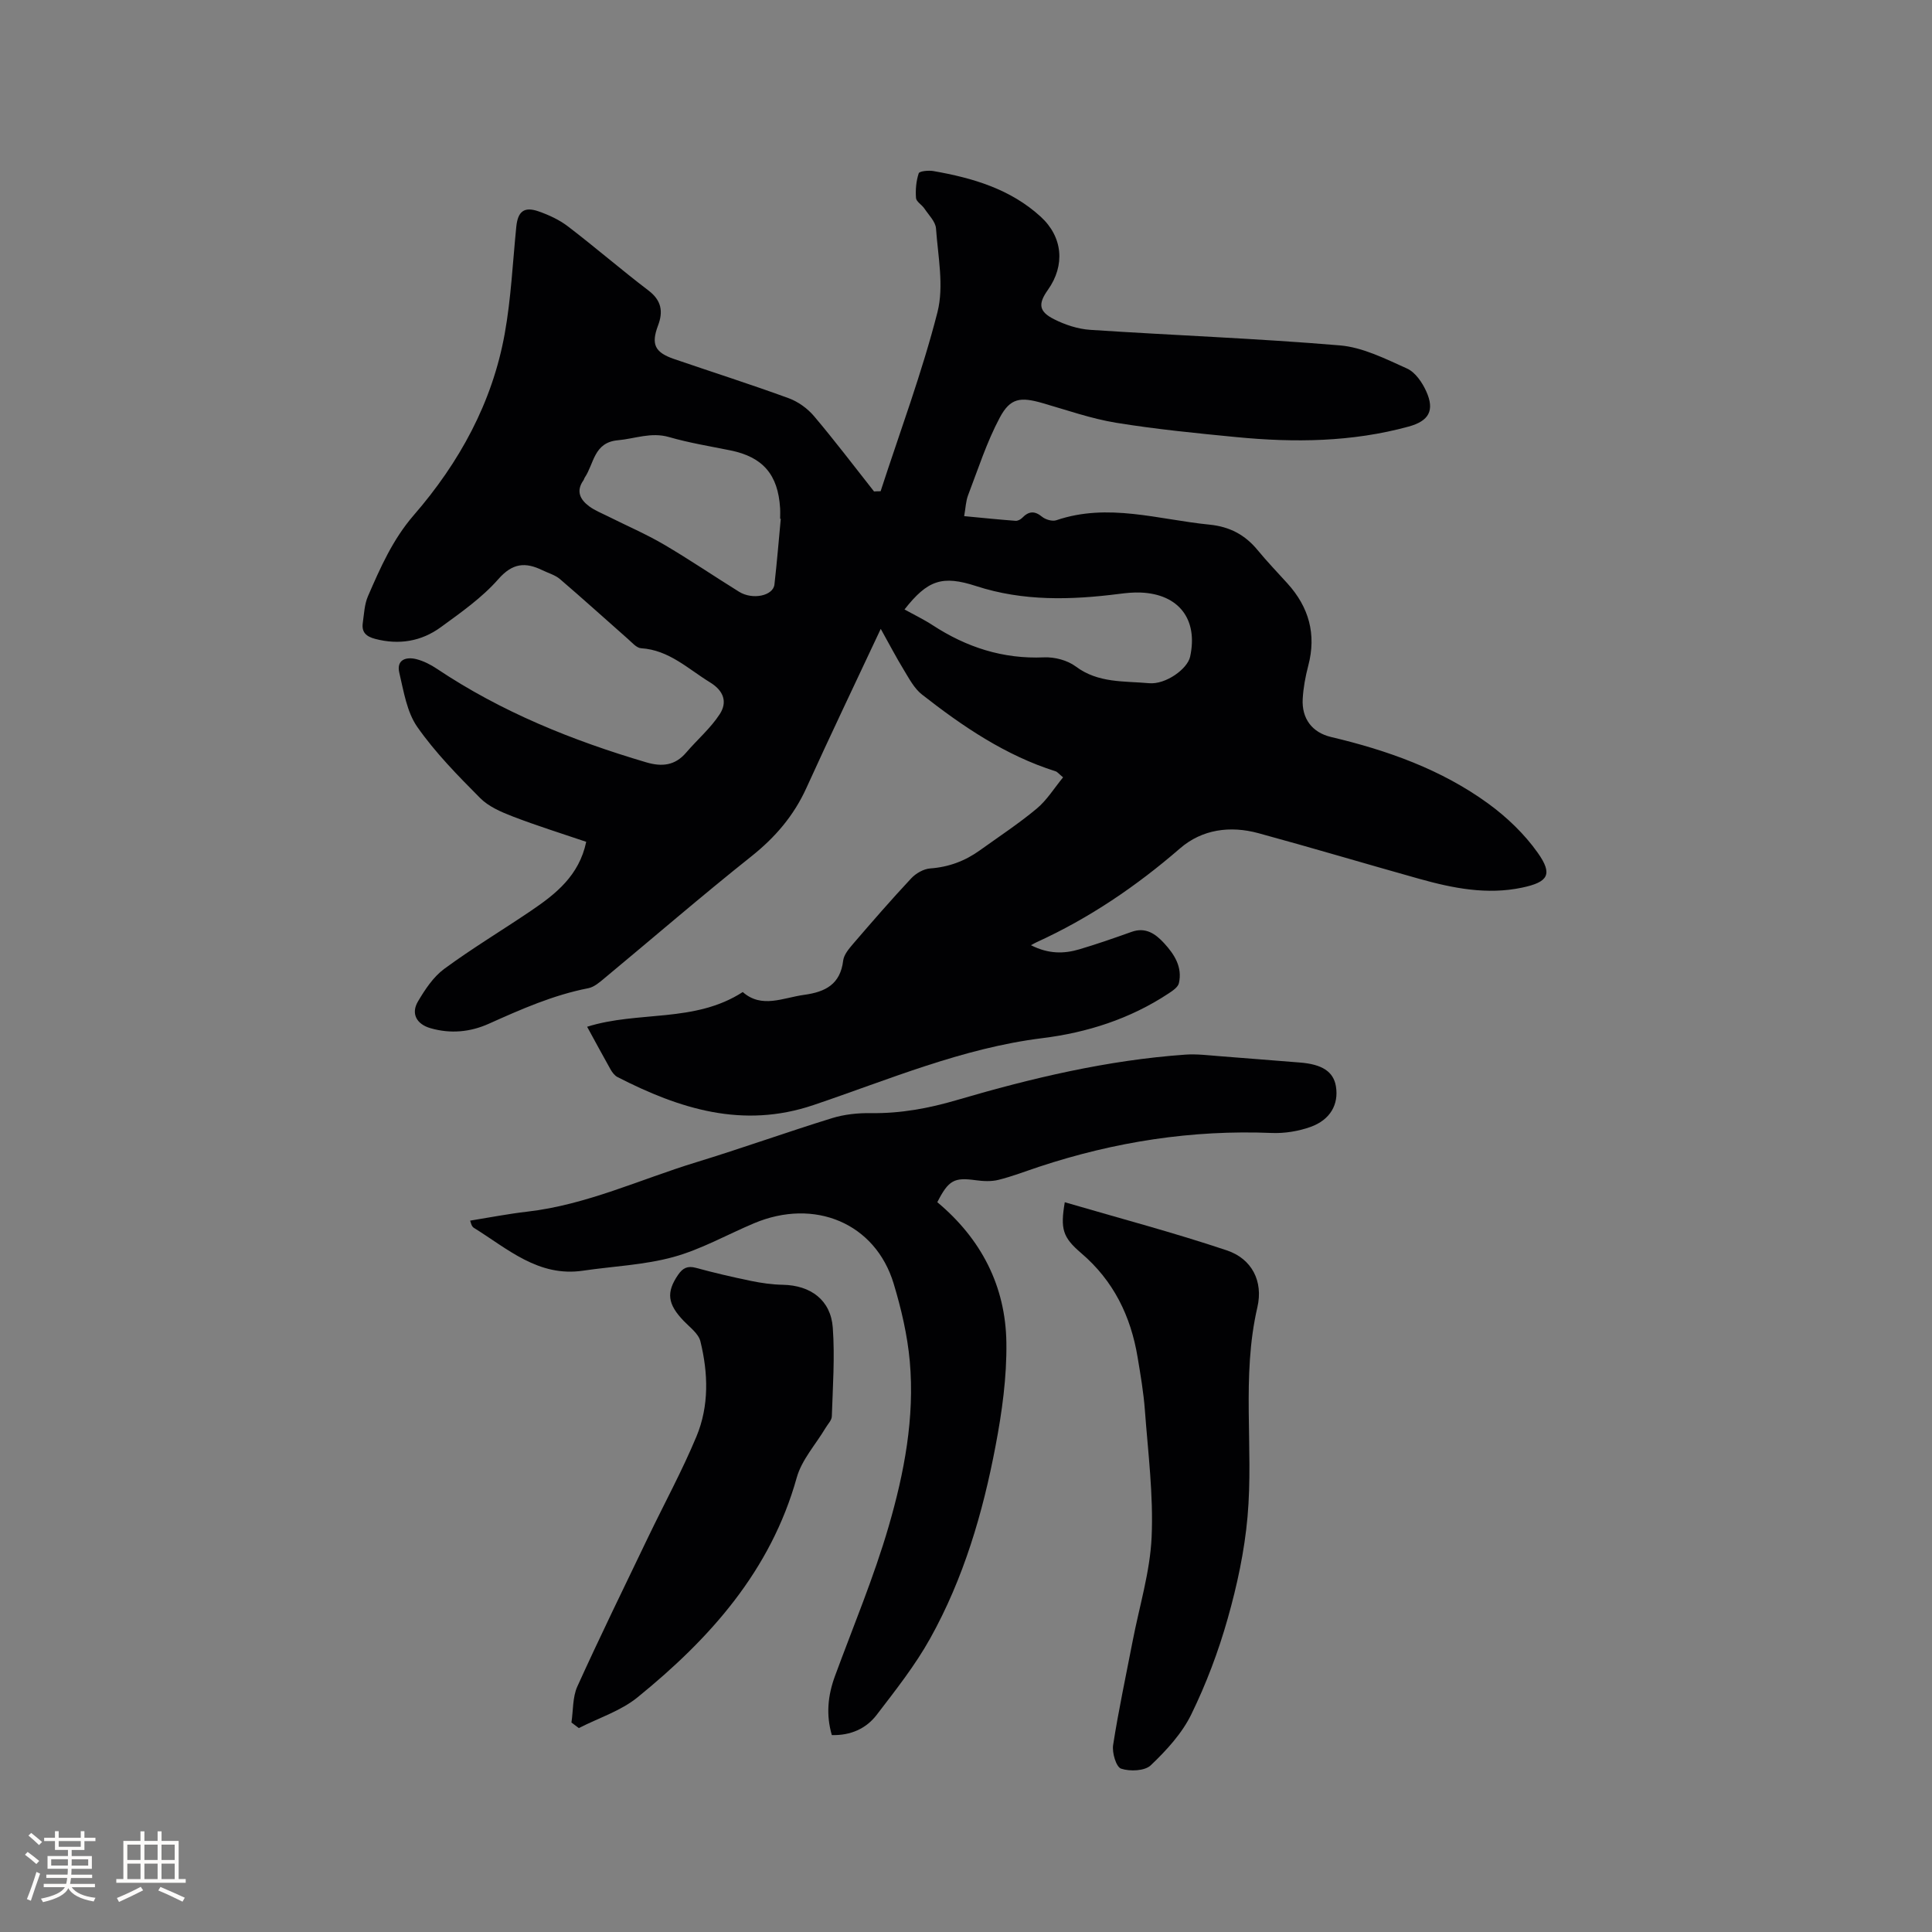 <svg enable-background="new 0 0 400 400" viewBox="0 0 400 400" xmlns="http://www.w3.org/2000/svg"><rect x="0" y="0" width="400" height="400" fill="#808080" stroke="none"/><g fill="#010103"><path d="m182.32 101.71c4.01-12.34 8.57-24.53 11.77-37.07 1.38-5.41.11-11.55-.3-17.33-.1-1.43-1.51-2.79-2.4-4.13-.52-.78-1.68-1.42-1.74-2.18-.13-1.7.03-3.52.56-5.12.15-.46 2.05-.64 3.06-.46 8.12 1.42 15.91 3.71 22.18 9.43 4.61 4.21 5.11 10.08 1.51 15.16-2.06 2.89-1.91 4.48 1.27 6.08 2.29 1.16 4.94 2.03 7.48 2.2 17.23 1.14 34.5 1.77 51.7 3.22 4.75.4 9.43 2.78 13.9 4.79 1.71.77 3.14 2.87 3.97 4.7 1.82 4.01.53 6.18-3.65 7.32-11.73 3.21-23.65 3.34-35.62 2.18-8.33-.81-16.67-1.63-24.92-2.97-5.19-.85-10.22-2.63-15.3-4.09-4.48-1.28-6.61-1.08-8.79 3.01-2.71 5.08-4.49 10.65-6.56 16.06-.48 1.24-.51 2.64-.82 4.35 3.76.36 7.2.71 10.65.97.45.03 1.04-.28 1.37-.62 1.33-1.37 2.54-1.51 4.11-.22.72.59 2.12 1 2.95.72 10.71-3.65 21.16-.13 31.71.91 4.2.42 7.37 2.11 9.98 5.29 1.95 2.37 4.09 4.59 6.15 6.87 4.46 4.92 6.04 10.53 4.32 17.05-.59 2.24-1.02 4.57-1.15 6.88-.22 4.04 1.92 6.94 5.88 7.88 11.64 2.75 22.81 6.71 32.53 13.78 3.86 2.81 7.49 6.29 10.24 10.17 3.2 4.51 2.17 6.09-3.21 7.23-7.28 1.54-14.34.13-21.31-1.82-11.11-3.11-22.17-6.42-33.3-9.45-5.84-1.59-11.66-.81-16.23 3.15-9.04 7.83-18.79 14.45-29.66 19.41-.27.12-.53.28-1.21.63 3.64 1.85 6.84 1.8 10.01.86 3.65-1.08 7.25-2.34 10.84-3.62 2.92-1.04 4.95.42 6.72 2.34 2.13 2.31 3.83 4.95 3.07 8.28-.19.84-1.3 1.58-2.15 2.14-7.94 5.25-16.84 8.1-26.14 9.25-16.59 2.06-31.81 8.6-47.4 13.86-14.62 4.94-27.7.77-40.53-5.8-.61-.31-1.11-.98-1.46-1.6-1.61-2.85-3.15-5.74-4.84-8.82 10.55-3.34 22.27-.74 32.22-7.19 3.93 3.47 8.32 1.18 12.72.58 4.39-.6 7.48-2.18 8.07-7.09.15-1.23 1.19-2.45 2.06-3.47 3.94-4.58 7.9-9.15 12.03-13.56.97-1.04 2.56-1.95 3.93-2.05 3.84-.28 7.21-1.54 10.28-3.75 3.96-2.84 8.05-5.53 11.78-8.64 2.1-1.75 3.6-4.22 5.45-6.47-.92-.76-1.19-1.14-1.55-1.25-10.38-3.28-19.22-9.28-27.67-15.9-1.58-1.24-2.63-3.24-3.71-5.02-1.64-2.68-3.09-5.48-4.82-8.57-5.28 11.26-10.45 22.05-15.39 32.93-2.61 5.75-6.46 10.24-11.4 14.17-10.28 8.18-20.23 16.78-30.34 25.17-1.03.86-2.19 1.89-3.43 2.13-7.24 1.41-13.89 4.35-20.55 7.34-3.89 1.75-7.95 2.13-12.1.94-2.87-.82-4.11-3-2.6-5.55 1.46-2.47 3.18-5.08 5.44-6.74 5.79-4.26 11.99-7.98 17.95-12.02 5.14-3.48 9.97-7.28 11.44-14.28-5.08-1.73-10.2-3.32-15.19-5.24-2.41-.93-5.02-2.05-6.78-3.83-4.61-4.64-9.27-9.38-13-14.71-2.17-3.1-2.82-7.38-3.73-11.23-.63-2.67 1.37-3.35 3.53-2.81 1.5.38 2.98 1.14 4.28 2.01 13.34 8.92 28 14.83 43.31 19.35 3.25.96 5.96.69 8.26-2s5.07-5.05 6.97-7.98c1.57-2.42.91-4.78-2.01-6.57-4.56-2.79-8.48-6.7-14.28-7.07-.96-.06-1.89-1.2-2.75-1.94-4.68-4.12-9.3-8.31-14.04-12.37-1.01-.86-2.43-1.25-3.66-1.85-3.5-1.69-6.15-1.51-9.1 1.85-3.38 3.85-7.73 6.9-11.91 9.95-4.04 2.95-8.66 3.72-13.61 2.42-1.86-.49-2.82-1.38-2.55-3.29.27-1.87.34-3.87 1.08-5.56 2.56-5.89 5.1-11.7 9.46-16.74 9.43-10.87 16.28-23.3 18.85-37.61 1.31-7.28 1.65-14.73 2.39-22.11.32-3.17 1.6-4.24 4.58-3.21 2.16.75 4.34 1.76 6.14 3.14 5.64 4.31 11.02 8.97 16.67 13.27 2.68 2.05 3.05 4.35 1.96 7.23-1.46 3.88-.7 5.56 3.32 6.94 7.91 2.71 15.89 5.25 23.74 8.12 1.94.71 3.88 2.11 5.22 3.69 4.3 5.08 8.32 10.39 12.44 15.61.47-.04.92-.04 1.36-.04zm-20.67 5.71c-.04 0-.08-.01-.13-.01 0-.74.04-1.49-.01-2.22-.42-6.94-3.58-10.58-10.28-11.94-4.25-.86-8.55-1.56-12.71-2.76-3.73-1.08-7.07.35-10.6.66-5 .45-4.92 4.86-6.85 7.72-.12.17-.15.4-.27.57-1.61 2.25-.67 4.02 1.2 5.4 1.17.86 2.58 1.41 3.89 2.07 3.85 1.93 7.83 3.64 11.54 5.81 5.29 3.1 10.37 6.56 15.59 9.8 2.81 1.74 7.07.83 7.32-1.51.51-4.52.89-9.06 1.31-13.59zm25.62 18.76c1.96 1.09 3.97 2.05 5.81 3.25 7.02 4.58 14.56 7.04 23.07 6.67 2.19-.1 4.85.6 6.58 1.89 4.64 3.48 10.01 2.99 15.17 3.46 3.44.31 7.94-2.94 8.5-5.48 1.69-7.74-2.33-12.98-10.26-13.29-1.47-.06-2.97.09-4.43.28-9.96 1.27-19.85 1.55-29.58-1.61-7.04-2.29-10.07-1.27-14.86 4.83z"/><path d="m194.06 248.9c9.11 7.61 14.14 17.39 14.3 29.07.1 7.13-.9 14.36-2.24 21.39-2.63 13.87-6.61 27.42-13.52 39.83-3.12 5.61-7.17 10.73-11.09 15.85-2.19 2.86-5.41 4.3-9.29 4.19-1.23-4.22-.82-8.21.64-12.19 3.79-10.31 8.07-20.49 11.13-31.02 3.22-11.08 5.41-22.53 4.37-34.18-.49-5.42-1.76-10.86-3.34-16.09-3.79-12.51-16.38-17.78-28.94-12.47-5.55 2.34-10.91 5.39-16.66 6.97-6.04 1.66-12.46 1.91-18.71 2.83-9.25 1.37-15.62-4.55-22.62-8.88-.17-.11-.31-.3-.41-.48s-.14-.39-.34-1c3.98-.64 7.89-1.41 11.83-1.86 12.25-1.41 23.36-6.68 34.98-10.23 9.41-2.88 18.68-6.21 28.08-9.12 2.58-.8 5.41-1.09 8.12-1.05 6.11.09 11.97-1 17.81-2.72 15.46-4.54 31.11-8.25 47.25-9.39 2.38-.17 4.81.15 7.21.33 5.48.41 10.96.88 16.45 1.3 4.65.35 7.02 1.88 7.52 4.95.6 3.69-1.14 6.9-5.24 8.38-2.52.9-5.38 1.37-8.05 1.26-16.51-.68-32.51 1.82-48.15 6.99-2.81.93-5.58 2.01-8.44 2.72-1.49.37-3.16.28-4.71.07-4.43-.61-5.6-.04-7.94 4.55z"/><path d="m220.45 248.91c11.38 3.33 22.59 6.29 33.56 9.97 5.18 1.74 7.56 6.39 6.32 11.76-3.34 14.39-.76 28.97-2.04 43.38-.63 7.11-2.16 14.22-4.11 21.1-1.92 6.8-4.45 13.51-7.55 19.85-1.93 3.95-5.14 7.43-8.37 10.51-1.24 1.19-4.32 1.31-6.15.7-1.02-.34-1.9-3.3-1.65-4.89 1.12-7.21 2.66-14.35 4.04-21.51 1.38-7.17 3.6-14.3 3.93-21.52.39-8.71-.74-17.5-1.39-26.24-.27-3.69-.9-7.36-1.51-11.01-1.41-8.52-4.99-15.86-11.69-21.57-3.84-3.29-4.32-4.99-3.39-10.53z"/><path d="m118.31 356.63c.38-2.5.22-5.24 1.22-7.46 4.71-10.39 9.73-20.64 14.67-30.93 3.34-6.95 7.04-13.74 10-20.85 2.63-6.32 2.43-13.1.81-19.68-.39-1.6-2.18-2.9-3.45-4.22-3.36-3.5-3.66-5.91-1.17-9.55.95-1.39 1.94-1.92 3.68-1.45 3.77 1.03 7.59 1.92 11.42 2.71 2.16.44 4.38.76 6.58.8 5.77.11 9.93 3.15 10.35 8.88.44 6.09 0 12.25-.2 18.37-.03.82-.84 1.61-1.31 2.41-2.03 3.41-4.92 6.57-5.95 10.25-5.39 19.3-17.96 33.32-32.96 45.5-3.48 2.83-8.08 4.28-12.16 6.37-.51-.39-1.02-.77-1.53-1.15z"/></g><path d="m5.17 384 .55-.58c.85.61 1.65 1.24 2.4 1.87l-.59.64c-.83-.73-1.62-1.38-2.36-1.93m1.22 9.53-.82-.34c.71-1.76 1.37-3.64 1.98-5.63.24.13.5.25.76.36-.6 1.67-1.24 3.54-1.92 5.61m-.5-13.5.57-.54c.56.44 1.31 1.06 2.26 1.87l-.64.64c-.68-.66-1.41-1.32-2.19-1.97m3.25.46h2.24v-1.36h.77v1.36h4.57v-1.36h.76v1.36h2.28v.69h-2.28v1.84h-2.64v1.26h4.18v2.64h-4.21c0 .45-.02.86-.05 1.21h4.32v.69h-4.38c-.04.34-.1.75-.19 1.22h5.15v.69h-4.82c.87 1.19 2.51 1.92 4.93 2.19-.17.31-.3.57-.37.76-2.77-.49-4.52-1.41-5.26-2.76-.56 1.26-2.3 2.23-5.24 2.9-.12-.24-.26-.48-.43-.72 2.73-.55 4.38-1.34 4.96-2.38h-4.38v-.69h4.65c.1-.38.17-.79.21-1.22h-4.32v-.69h4.4c.03-.34.05-.75.05-1.21h-4.2v-2.64h4.23v-1.26h-2.69v-1.84h-2.24zm1.46 4.46v1.29h3.45c.01-.4.02-.57.01-.53v-.32-.45h-3.46zm1.55-2.59h4.57v-1.19h-4.57zm6.11 2.59h-3.42v.77c-.01.19-.01.37-.02.53h3.44z" fill="#fcfbfa"/><path d="m32.63 379.16h.82v1.98h3.54v7.89h1.46v.78h-14.37v-.78h1.46v-7.89h3.54v-1.98h.82v1.98h2.73zm-3.49 11.48.5.73c-1.61.82-3.28 1.63-5 2.41-.13-.27-.28-.55-.44-.82 1.75-.72 3.4-1.49 4.94-2.32m-2.78-5.55h2.73v-3.18h-2.73zm0 3.95h2.73v-3.2h-2.73zm3.54-3.95h2.73v-3.18h-2.73zm0 3.95h2.73v-3.2h-2.73zm7.89 4.68c-1.84-.92-3.51-1.7-5.02-2.32l.45-.73c1.89.8 3.57 1.55 5.04 2.23zm-1.62-11.81h-2.73v3.18h2.73zm-2.73 7.13h2.73v-3.2h-2.73z" fill="#fcfbfa"/></svg>